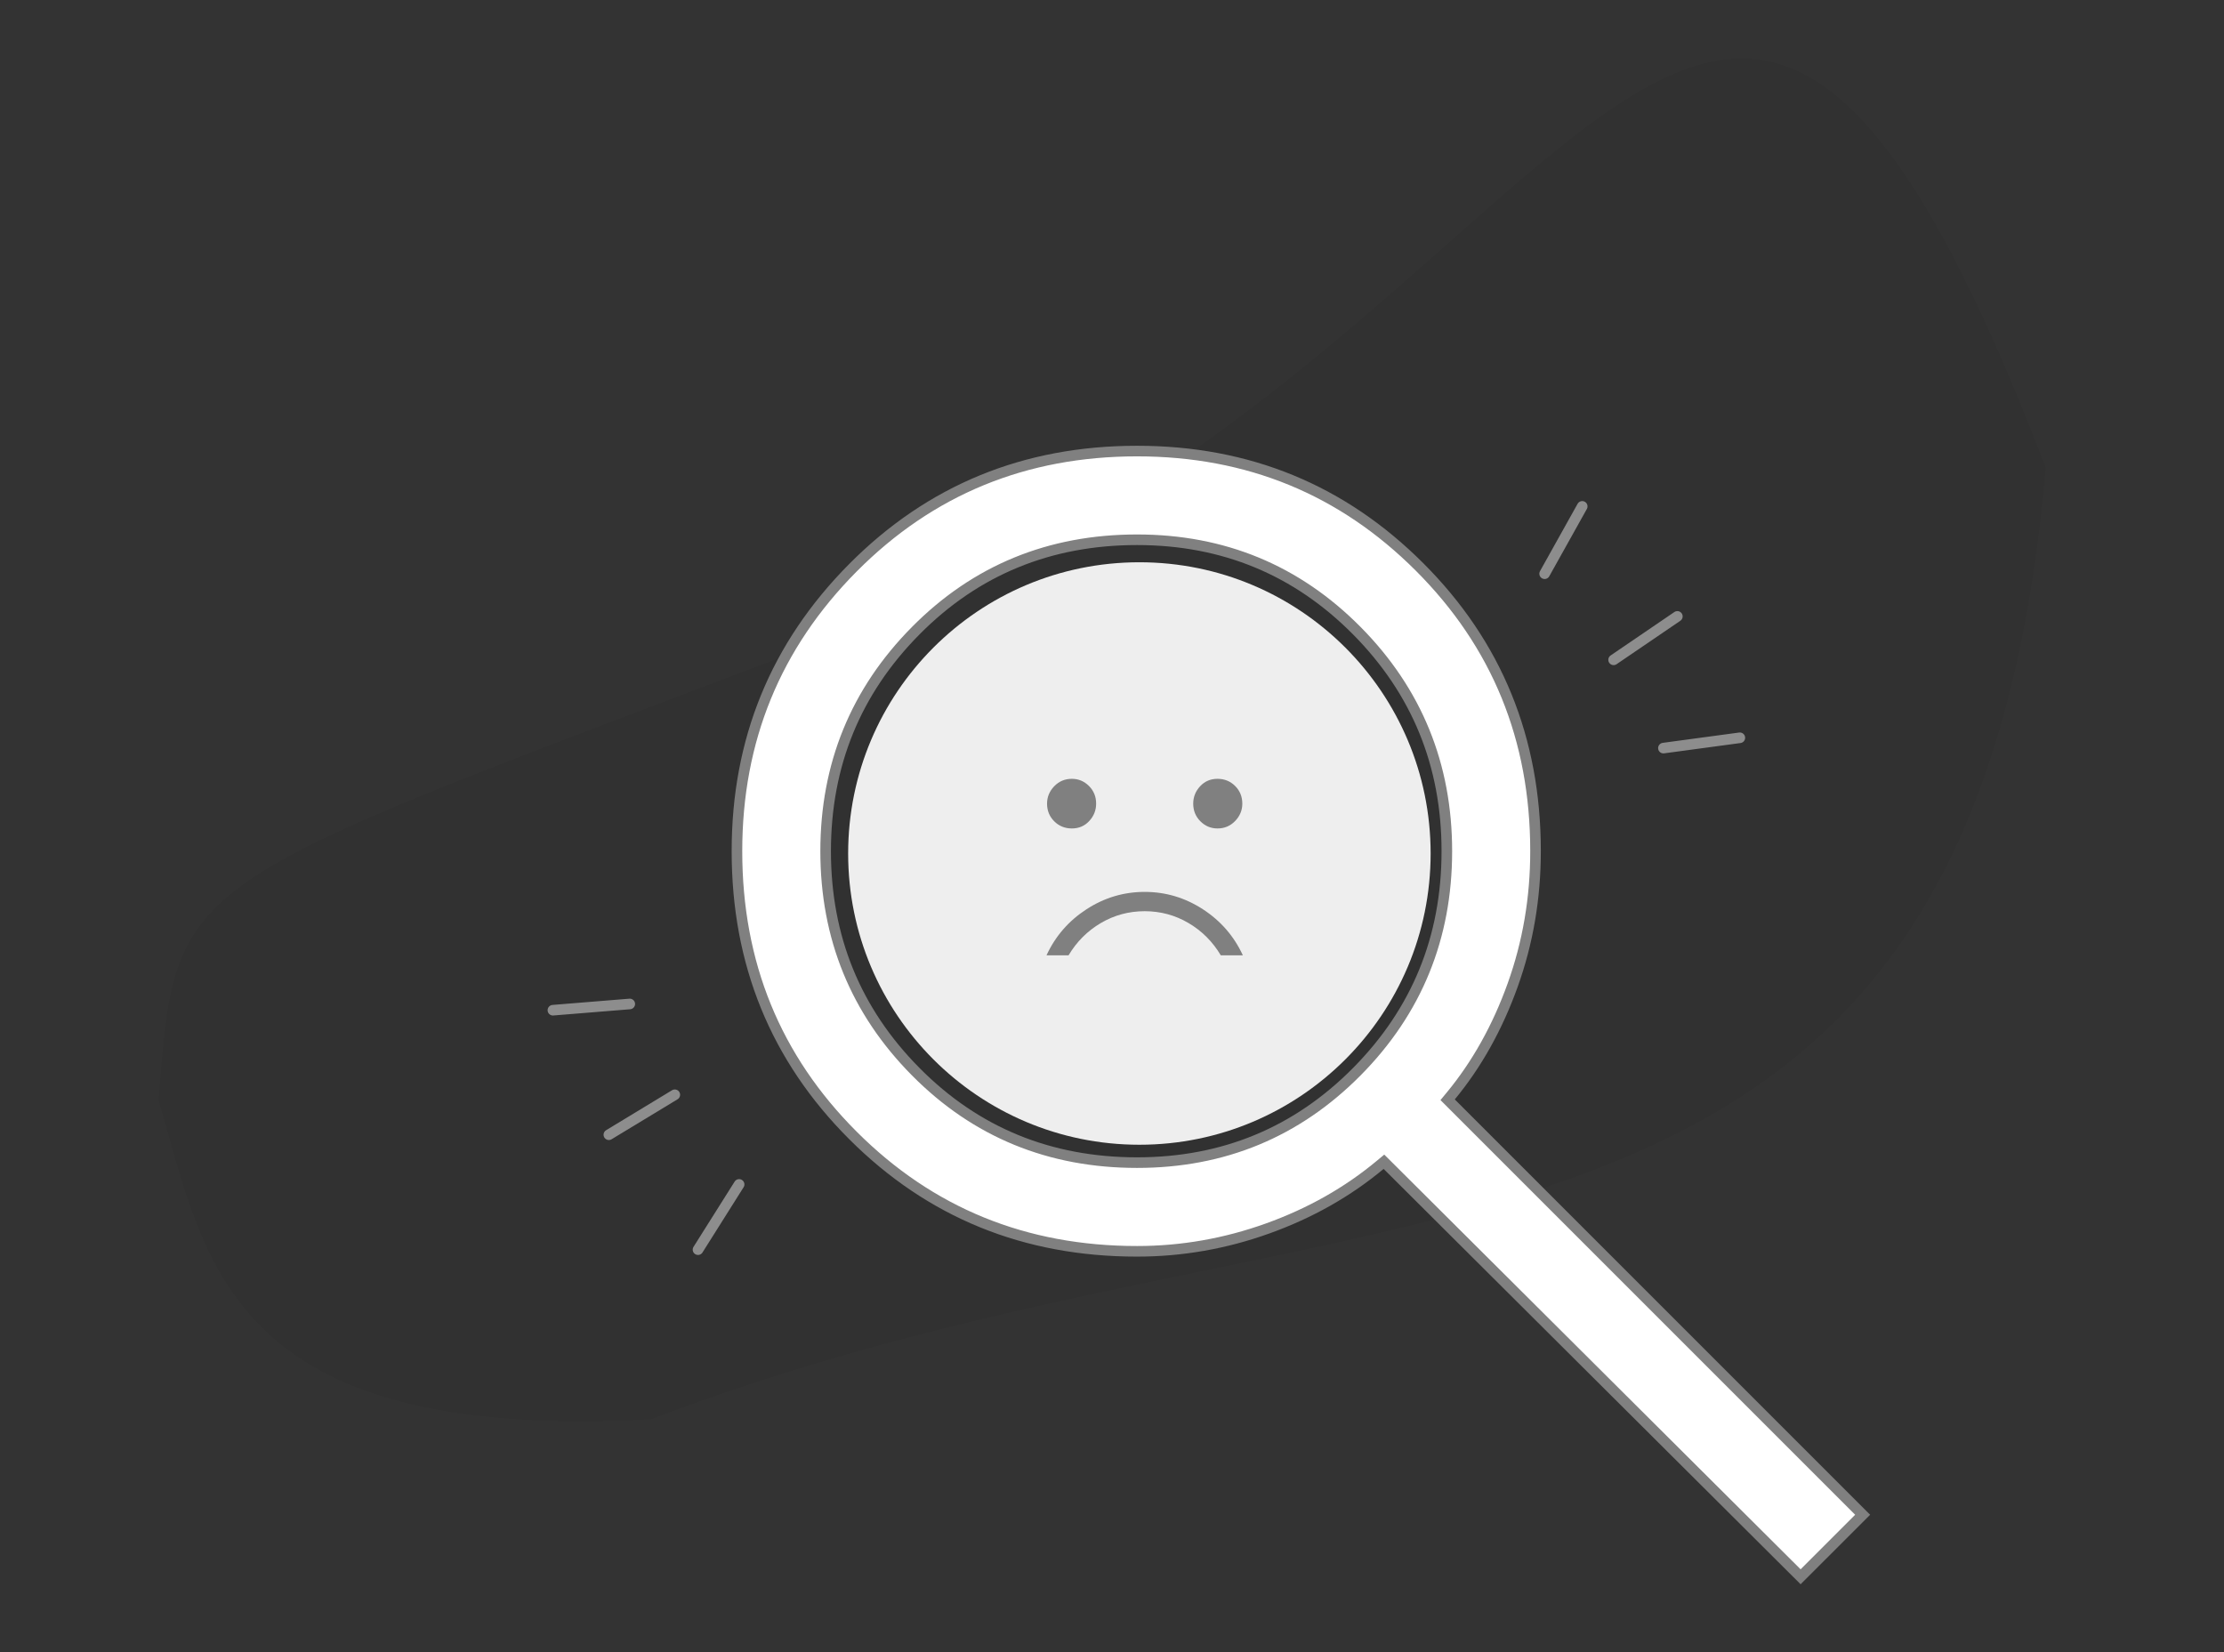 <svg width="210" height="156" viewBox="0 0 210 156" fill="none" xmlns="http://www.w3.org/2000/svg">
<rect x="0" y="0" width="210" height="156" fill="#333333" stroke="none"/>
<path opacity="0.05" d="M61.5 134C21.498 136.184 19.468 119.249 14.99 103.906C16.672 81.513 16.278 84.101 83.116 58.505C149.955 32.908 161.609 -38.221 193.158 44.16C185.937 127.588 128.339 108.404 61.5 134Z" fill="black"/>
<line x1="149.401" y1="47.814" x2="145.851" y2="54.172" stroke="#8D8D8D" stroke-linecap="round"/>
<line x1="157.067" y1="70.638" x2="164.283" y2="69.664" stroke="#8D8D8D" stroke-linecap="round"/>
<line x1="152.365" y1="62.303" x2="158.383" y2="58.203" stroke="#8D8D8D" stroke-linecap="round"/>
<line x1="65.909" y1="117.997" x2="69.791" y2="111.837" stroke="#8D8D8D" stroke-linecap="round"/>
<line x1="59.466" y1="94.798" x2="52.208" y2="95.388" stroke="#8D8D8D" stroke-linecap="round"/>
<line x1="63.718" y1="103.372" x2="57.491" y2="107.145" stroke="#8D8D8D" stroke-linecap="round"/>
<path d="M137.013 104.163L175.879 143.029L170.022 148.885L131.001 110.018L130.678 109.697L130.328 109.988C127.251 112.553 123.709 114.556 119.698 115.996C115.689 117.435 111.58 118.154 107.367 118.154C96.767 118.154 87.832 114.506 80.533 107.206C73.234 99.907 69.586 90.973 69.586 80.372C69.586 69.878 73.233 60.967 80.534 53.612C87.834 46.263 96.768 42.591 107.367 42.591C117.862 42.591 126.744 46.238 134.045 53.538C141.344 60.838 144.992 69.772 144.992 80.372C144.992 84.796 144.272 89.01 142.834 93.016C141.393 97.029 139.441 100.519 136.982 103.491L136.692 103.842L137.013 104.163ZM128.116 101.193L128.116 101.193C133.781 95.473 136.617 88.523 136.617 80.372C136.617 72.222 133.781 65.272 128.116 59.552L128.116 59.552C122.446 53.831 115.519 50.966 107.367 50.966C99.112 50.966 92.135 53.829 86.468 59.552C80.799 65.272 77.961 72.222 77.961 80.372C77.961 88.523 80.799 95.473 86.468 101.193C92.135 106.916 99.112 109.779 107.367 109.779C115.519 109.779 122.446 106.914 128.116 101.193Z" fill="white" stroke="#808080"/>
<circle cx="107.586" cy="80.591" r="27.5" fill="#EEEEEE"/>
<mask id="mask0_2357_824" style="mask-type:alpha" maskUnits="userSpaceOnUse" x="83" y="56" width="51" height="51">
<rect x="83.086" y="56.091" width="50" height="50" fill="#D9D9D9"/>
</mask>
<g mask="url(#mask0_2357_824)">
<path d="M114.961 78.226C115.62 78.226 116.176 77.992 116.627 77.522C117.079 77.054 117.305 76.508 117.305 75.883C117.305 75.223 117.079 74.667 116.627 74.216C116.176 73.765 115.62 73.539 114.961 73.539C114.301 73.539 113.755 73.773 113.321 74.241C112.886 74.71 112.669 75.258 112.669 75.883C112.669 76.542 112.895 77.098 113.346 77.549C113.798 78.001 114.336 78.226 114.961 78.226ZM101.211 78.226C101.87 78.226 102.418 77.992 102.852 77.522C103.286 77.054 103.502 76.508 103.502 75.883C103.502 75.223 103.277 74.667 102.825 74.216C102.374 73.765 101.836 73.539 101.211 73.539C100.551 73.539 99.996 73.773 99.544 74.241C99.093 74.71 98.867 75.258 98.867 75.883C98.867 76.542 99.093 77.098 99.544 77.549C99.996 78.001 100.551 78.226 101.211 78.226ZM108.086 84.216C106.107 84.216 104.275 84.763 102.592 85.856C100.907 86.95 99.648 88.4 98.815 90.206H100.898C101.662 88.921 102.677 87.905 103.944 87.158C105.212 86.412 106.593 86.039 108.086 86.039C109.579 86.039 110.959 86.412 112.227 87.158C113.494 87.905 114.509 88.921 115.273 90.206H117.357C116.523 88.4 115.265 86.95 113.582 85.856C111.897 84.763 110.065 84.216 108.086 84.216Z" fill="#808080"/>
</g>
</svg>
